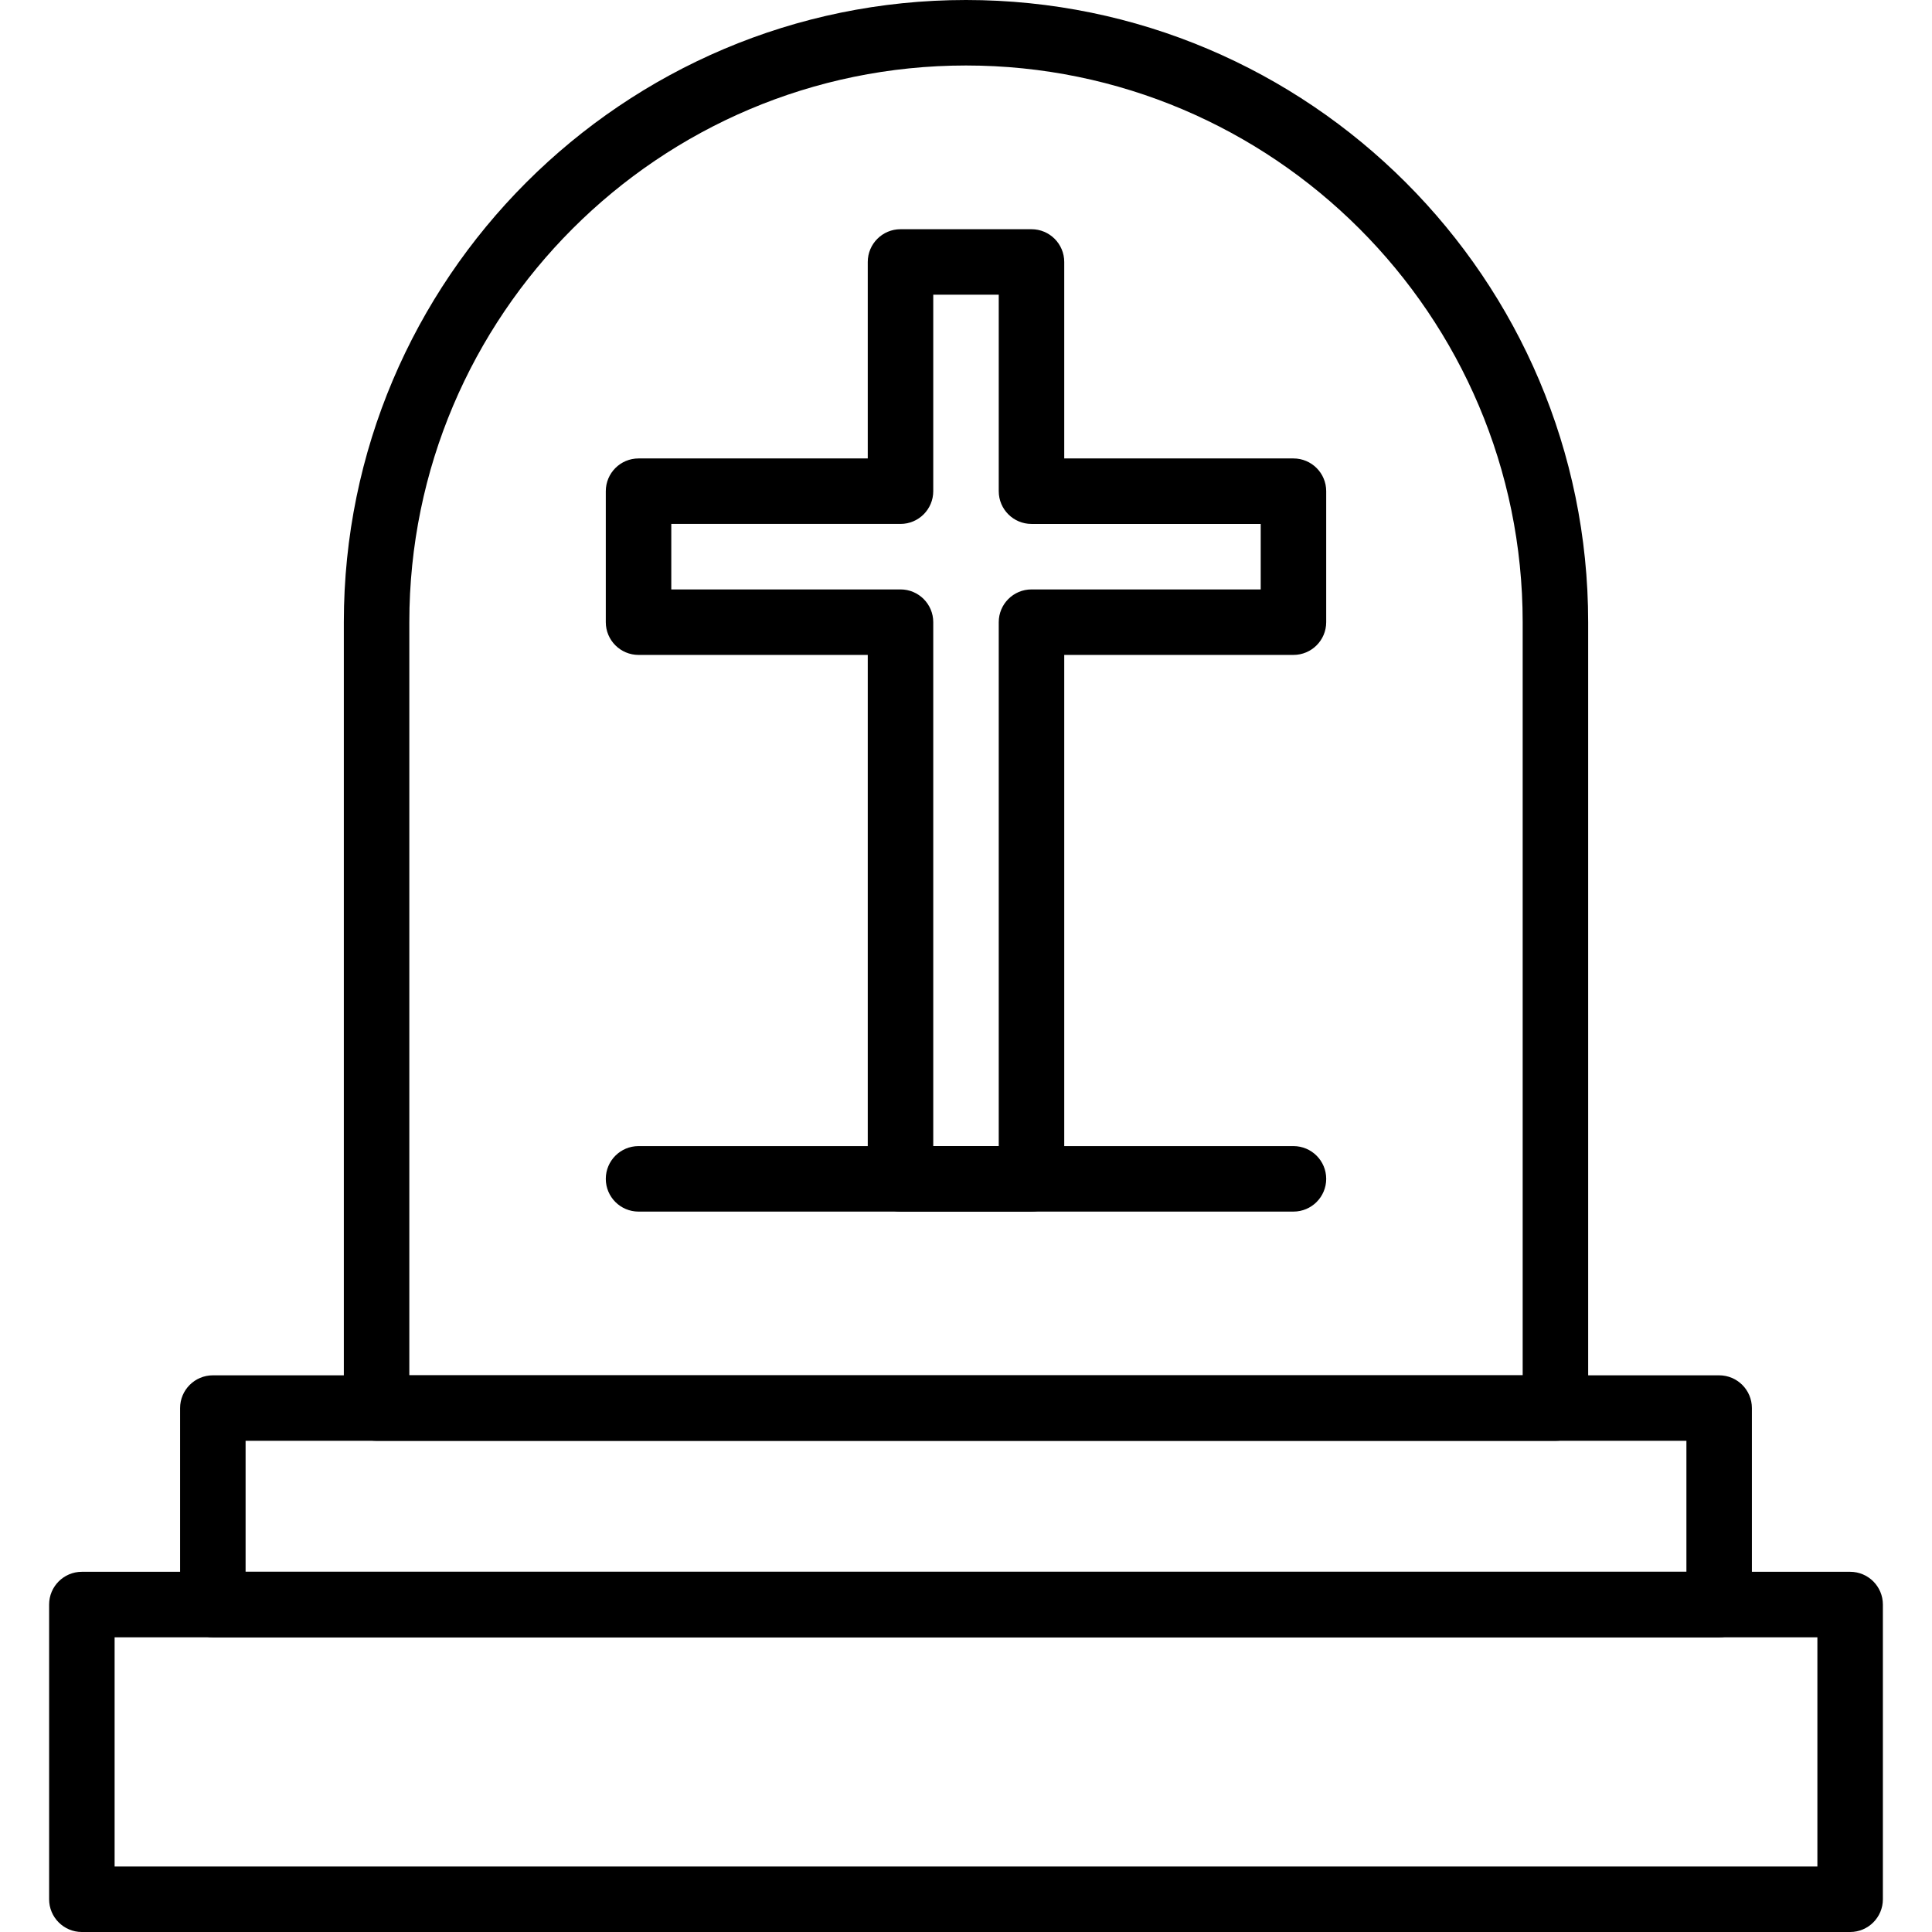 <?xml version="1.0" encoding="iso-8859-1"?>
<!-- Generator: Adobe Illustrator 19.0.0, SVG Export Plug-In . SVG Version: 6.00 Build 0)  -->
<svg version="1.1" id="Capa_1" xmlns="http://www.w3.org/2000/svg" xmlns:xlink="http://www.w3.org/1999/xlink" x="0px" y="0px"
	 viewBox="0 0 512 512" style="enable-background:new 0 0 512 512;" xml:space="preserve">
<g>
	<g>
		<path d="M490.305,416.542H21.695c-4.79,0-8.678,3.888-8.678,8.678v78.102c0,4.79,3.888,8.678,8.678,8.678h468.61
			c4.79,0,8.678-3.888,8.678-8.678V425.22C498.983,420.43,495.095,416.542,490.305,416.542z M481.627,494.644H30.373v-60.746
			h451.254V494.644z"/>
	</g>
</g>
<g>
	<g>
		<path d="M455.593,364.475H56.407c-4.79,0-8.678,3.888-8.678,8.678v52.068c0,4.79,3.888,8.678,8.678,8.678h399.186
			c4.79,0,8.678-3.888,8.678-8.678v-52.068C464.271,368.362,460.383,364.475,455.593,364.475z M446.915,416.542H65.085v-34.712
			h381.831V416.542z"/>
	</g>
</g>
<g>
	<g>
		<path d="M256,0C165.085,0,91.119,73.967,91.119,164.881v208.271c0,4.79,3.888,8.678,8.678,8.678h312.407
			c4.79,0,8.678-3.888,8.678-8.678V164.881C420.881,73.967,346.915,0,256,0z M403.525,364.475H108.475V164.881
			c0-81.347,66.178-147.525,147.525-147.525s147.525,66.178,147.525,147.525V364.475z"/>
	</g>
</g>
<g>
	<g>
		<path d="M342.78,121.492h-60.746V69.424c0-4.79-3.888-8.678-8.678-8.678h-34.712c-4.79,0-8.678,3.888-8.678,8.678v52.068H169.22
			c-4.79,0-8.678,3.888-8.678,8.678v34.712c0,4.79,3.888,8.678,8.678,8.678h60.746v138.847c0,4.79,3.888,8.678,8.678,8.678h34.712
			c4.79,0,8.678-3.888,8.678-8.678V173.559h60.746c4.79,0,8.678-3.888,8.678-8.678v-34.712
			C351.458,125.379,347.57,121.492,342.78,121.492z M334.102,156.203h-60.746c-4.79,0-8.678,3.888-8.678,8.678v138.847h-17.356
			V164.881c0-4.79-3.888-8.678-8.678-8.678h-60.746v-17.356h60.746c4.79,0,8.678-3.888,8.678-8.678V78.102h17.356v52.068
			c0,4.79,3.888,8.678,8.678,8.678h60.746V156.203z"/>
	</g>
</g>
<g>
	<g>
		<path d="M342.78,303.729H169.22c-4.79,0-8.678,3.888-8.678,8.678s3.888,8.678,8.678,8.678H342.78c4.79,0,8.678-3.888,8.678-8.678
			S347.57,303.729,342.78,303.729z"/>
	</g>
</g>
<g>
</g>
<g>
</g>
<g>
</g>
<g>
</g>
<g>
</g>
<g>
</g>
<g>
</g>
<g>
</g>
<g>
</g>
<g>
</g>
<g>
</g>
<g>
</g>
<g>
</g>
<g>
</g>
<g>
</g>
</svg>
